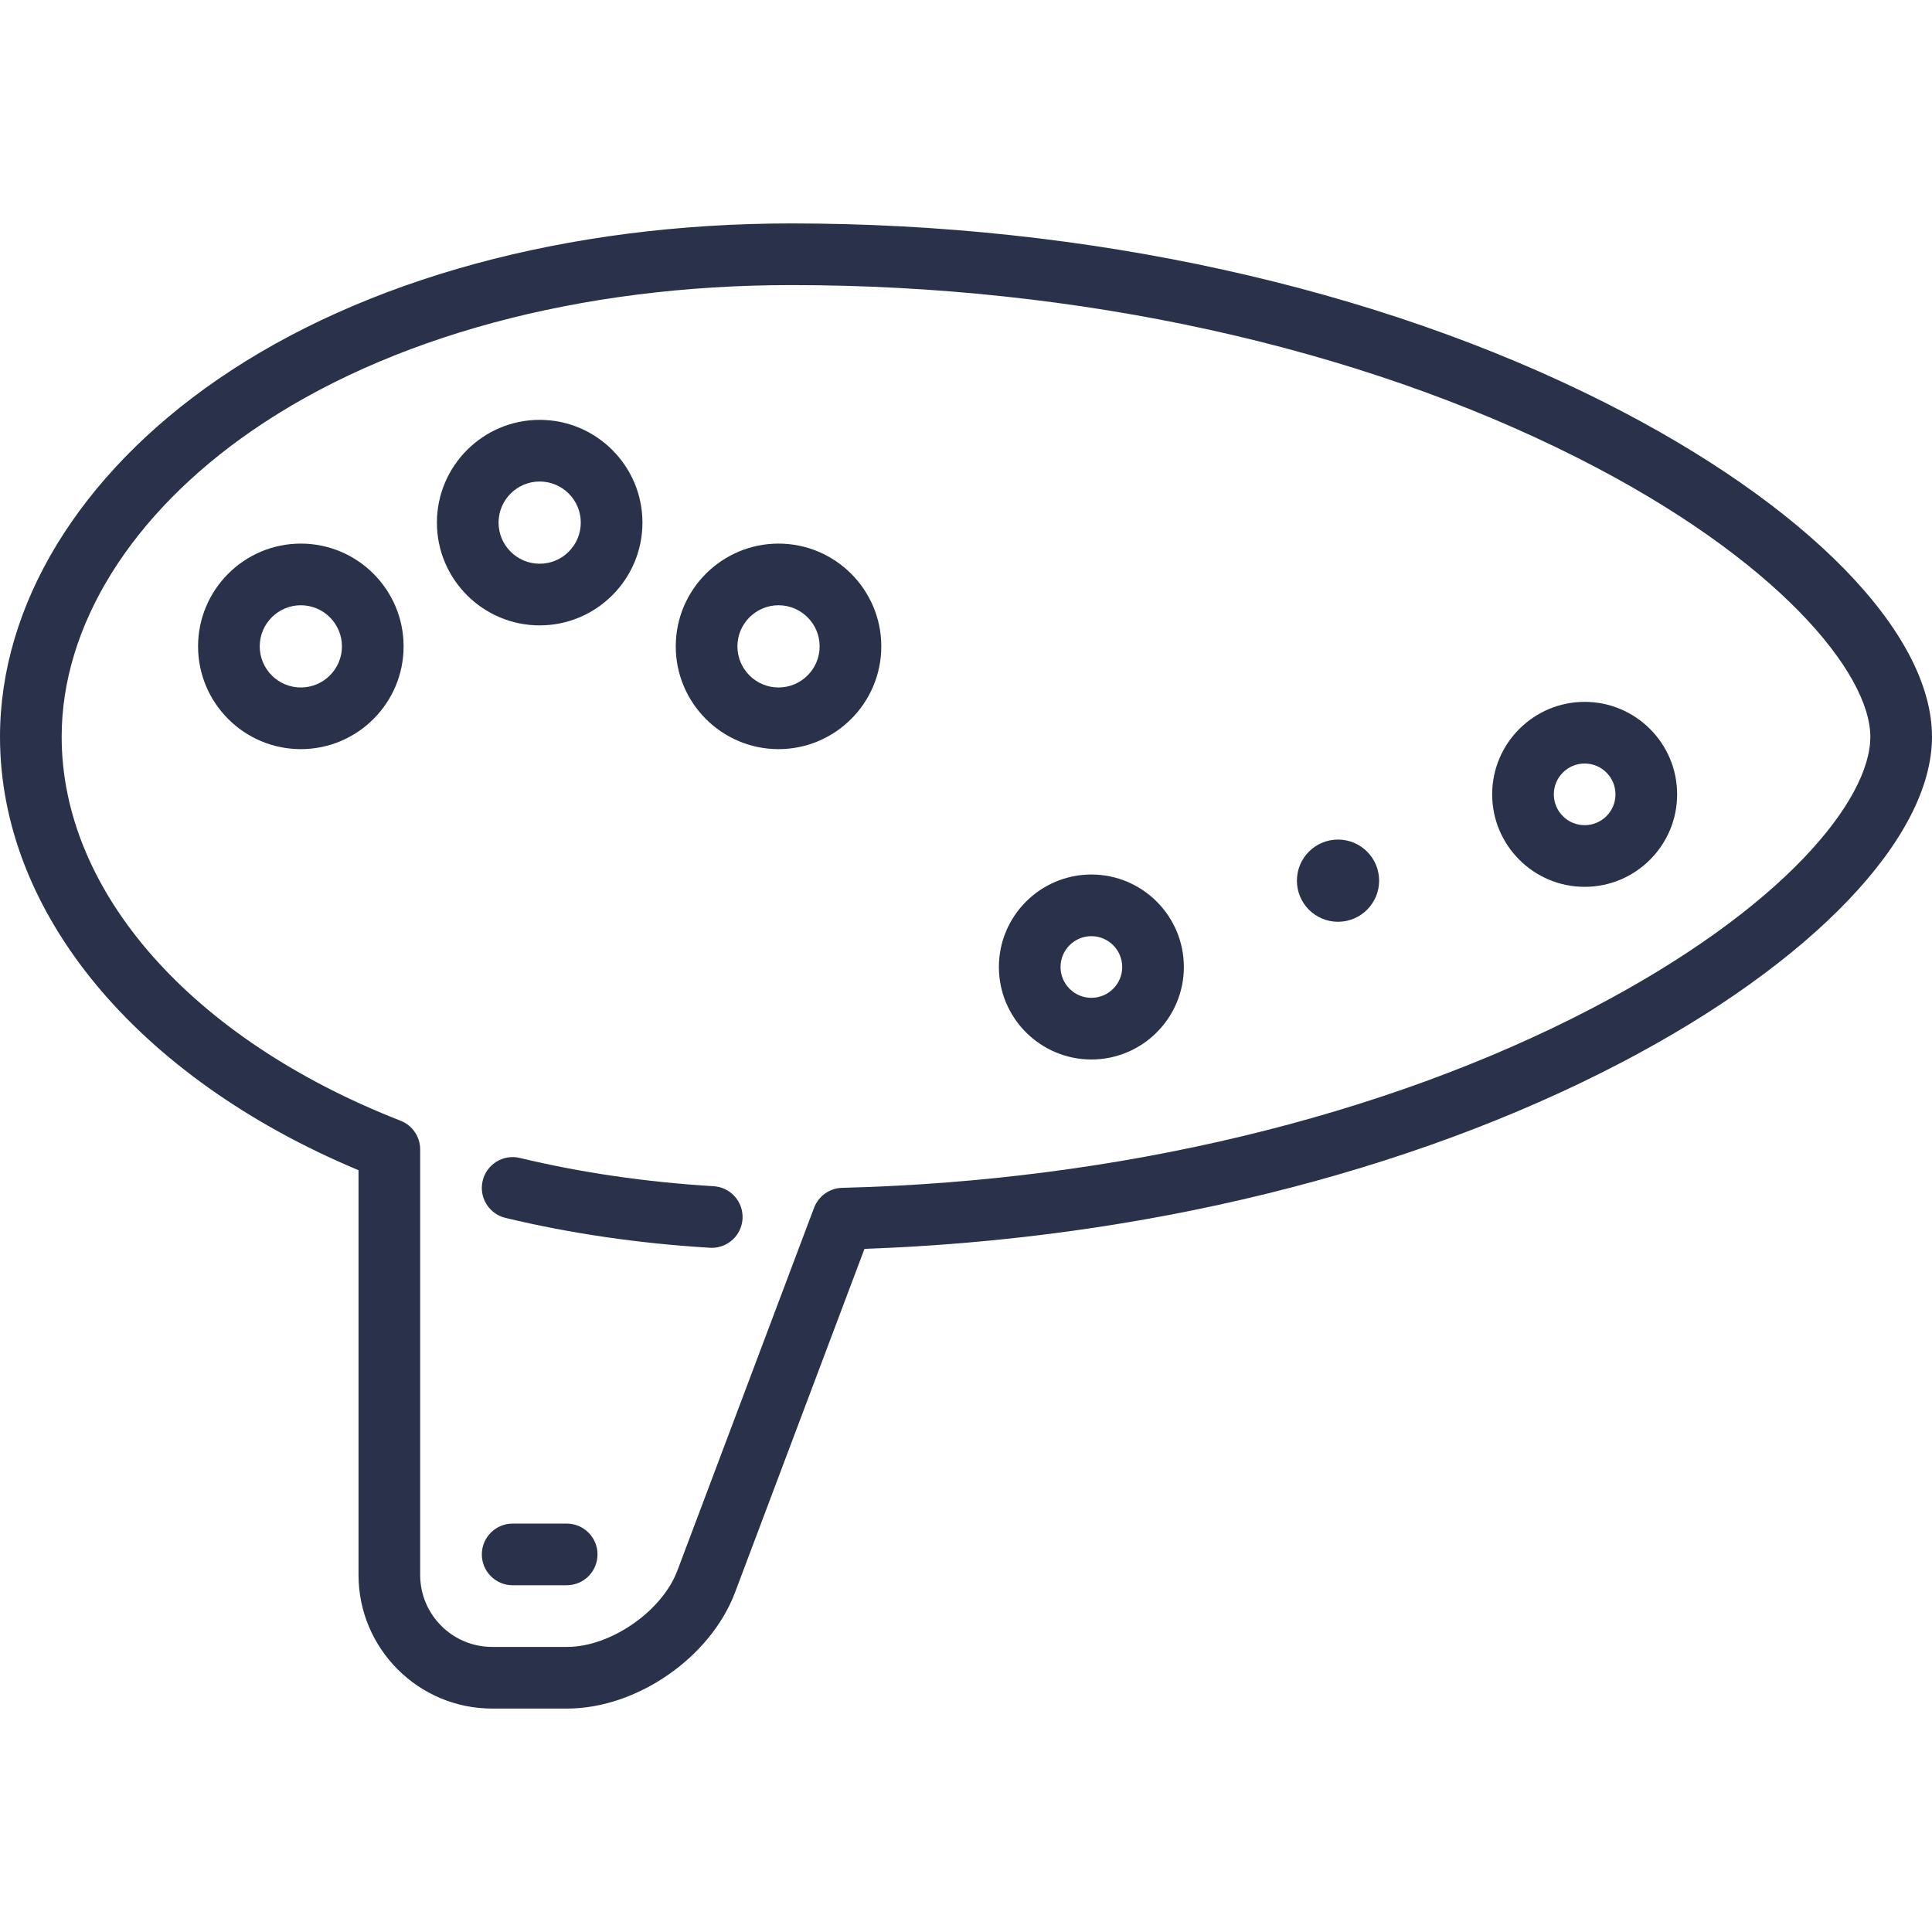 <?xml version="1.0" encoding="iso-8859-1"?>
<!-- Generator: Adobe Illustrator 19.0.0, SVG Export Plug-In . SVG Version: 6.00 Build 0)  -->
<svg xmlns="http://www.w3.org/2000/svg" xmlns:xlink="http://www.w3.org/1999/xlink" version="1.1" id="Layer_1" x="0px" y="0px" viewBox="0 0 470 470" style="enable-background:new 0 0 470 470;" xml:space="preserve" width="512px" height="512px">
<g>
	<g>
		<g>
			<path d="M73.184,132.243c-13.785,0-25,11.215-25,25c0,13.785,11.215,25,25,25c13.785,0,25-11.215,25-25     C98.184,143.458,86.969,132.243,73.184,132.243z M73.184,167.243c-5.514,0-10-4.486-10-10s4.486-10,10-10c5.514,0,10,4.486,10,10     S78.697,167.243,73.184,167.243z" fill="#2a324b"/>
			<path d="M189.393,132.243c-13.785,0-25,11.215-25,25c0,13.785,11.215,25,25,25c13.785,0,25-11.215,25-25     C214.393,143.458,203.178,132.243,189.393,132.243z M189.393,167.243c-5.514,0-10-4.486-10-10s4.486-10,10-10     c5.514,0,10,4.486,10,10S194.906,167.243,189.393,167.243z" fill="#2a324b"/>
			<path d="M156.288,127.139c0-13.785-11.215-25-25-25c-13.785,0-25,11.215-25,25c0,13.785,11.215,25,25,25     C145.073,152.139,156.288,140.924,156.288,127.139z M121.288,127.139c0-5.514,4.486-10,10-10c5.514,0,10,4.486,10,10     c0,5.514-4.486,10-10,10C125.774,137.139,121.288,132.653,121.288,127.139z" fill="#2a324b"/>
			<path d="M265.5,212.743c-12.406,0-22.5,10.093-22.5,22.5s10.094,22.5,22.5,22.5s22.5-10.093,22.5-22.5     S277.906,212.743,265.5,212.743z M265.5,242.743c-4.136,0-7.5-3.364-7.5-7.5s3.364-7.5,7.5-7.5s7.5,3.364,7.5,7.5     S269.636,242.743,265.5,242.743z" fill="#2a324b"/>
			<circle cx="325.5" cy="214.243" r="10" fill="#2a324b"/>
			<path d="M385.5,170.743c-12.406,0-22.5,10.093-22.5,22.5s10.094,22.5,22.5,22.5s22.5-10.093,22.5-22.5     S397.906,170.743,385.5,170.743z M385.5,200.743c-4.136,0-7.5-3.364-7.5-7.5s3.364-7.5,7.5-7.5s7.5,3.364,7.5,7.5     S389.636,200.743,385.5,200.743z" fill="#2a324b"/>
			<path d="M390.472,97.958C334.774,69.839,264.467,54.354,192.5,54.354c-54.442,0-104.025,13.498-139.616,38.007     C19.275,115.504,0,147.172,0,179.243C0,222.046,33.278,262.1,87.217,284.68v98.466c0,17.92,14.579,32.5,32.5,32.5h18.264     c16.929,0,34.864-12.409,40.832-28.25l31.489-83.585c67.354-2.371,132.521-18.378,184.012-45.263     C440.999,234.173,470,203.785,470,179.243C470,153.87,439.526,122.724,390.472,97.958z M387.371,245.251     c-50.79,26.518-115.604,42.043-182.504,43.716c-3.053,0.076-5.754,1.996-6.831,4.854l-33.261,88.287     c-3.721,9.875-16.241,18.539-26.795,18.539h-18.264c-9.649,0-17.5-7.851-17.5-17.5V279.625c0-3.088-1.894-5.861-4.77-6.985     C46.592,252.763,15,216.976,15,179.243c0-27.062,16.909-54.226,46.391-74.528C94.504,81.912,141.066,69.354,192.5,69.354     c69.663,0,137.57,14.914,191.212,41.995C432.691,136.076,455,163.877,455,179.243C455,194.523,434.089,220.859,387.371,245.251z" fill="#2a324b"/>
			<path d="M173.603,288.572c-16.418-0.99-32.277-3.304-47.136-6.877c-4.036-0.969-8.077,1.511-9.046,5.538     c-0.969,4.027,1.511,8.077,5.538,9.046c15.712,3.779,32.447,6.224,49.741,7.266c0.153,0.009,0.307,0.014,0.458,0.014     c3.936,0,7.239-3.068,7.479-7.049C180.887,292.375,177.737,288.821,173.603,288.572z" fill="#2a324b"/>
			<path d="M137.859,370.646h-13.143c-4.143,0-7.5,3.358-7.5,7.5c0,4.142,3.357,7.5,7.5,7.5h13.143c4.143,0,7.5-3.358,7.5-7.5     C145.359,374.004,142.002,370.646,137.859,370.646z" fill="#2a324b"/>
		</g>
	</g>
</g>
<g>
</g>
<g>
</g>
<g>
</g>
<g>
</g>
<g>
</g>
<g>
</g>
<g>
</g>
<g>
</g>
<g>
</g>
<g>
</g>
<g>
</g>
<g>
</g>
<g>
</g>
<g>
</g>
<g>
</g>
</svg>
